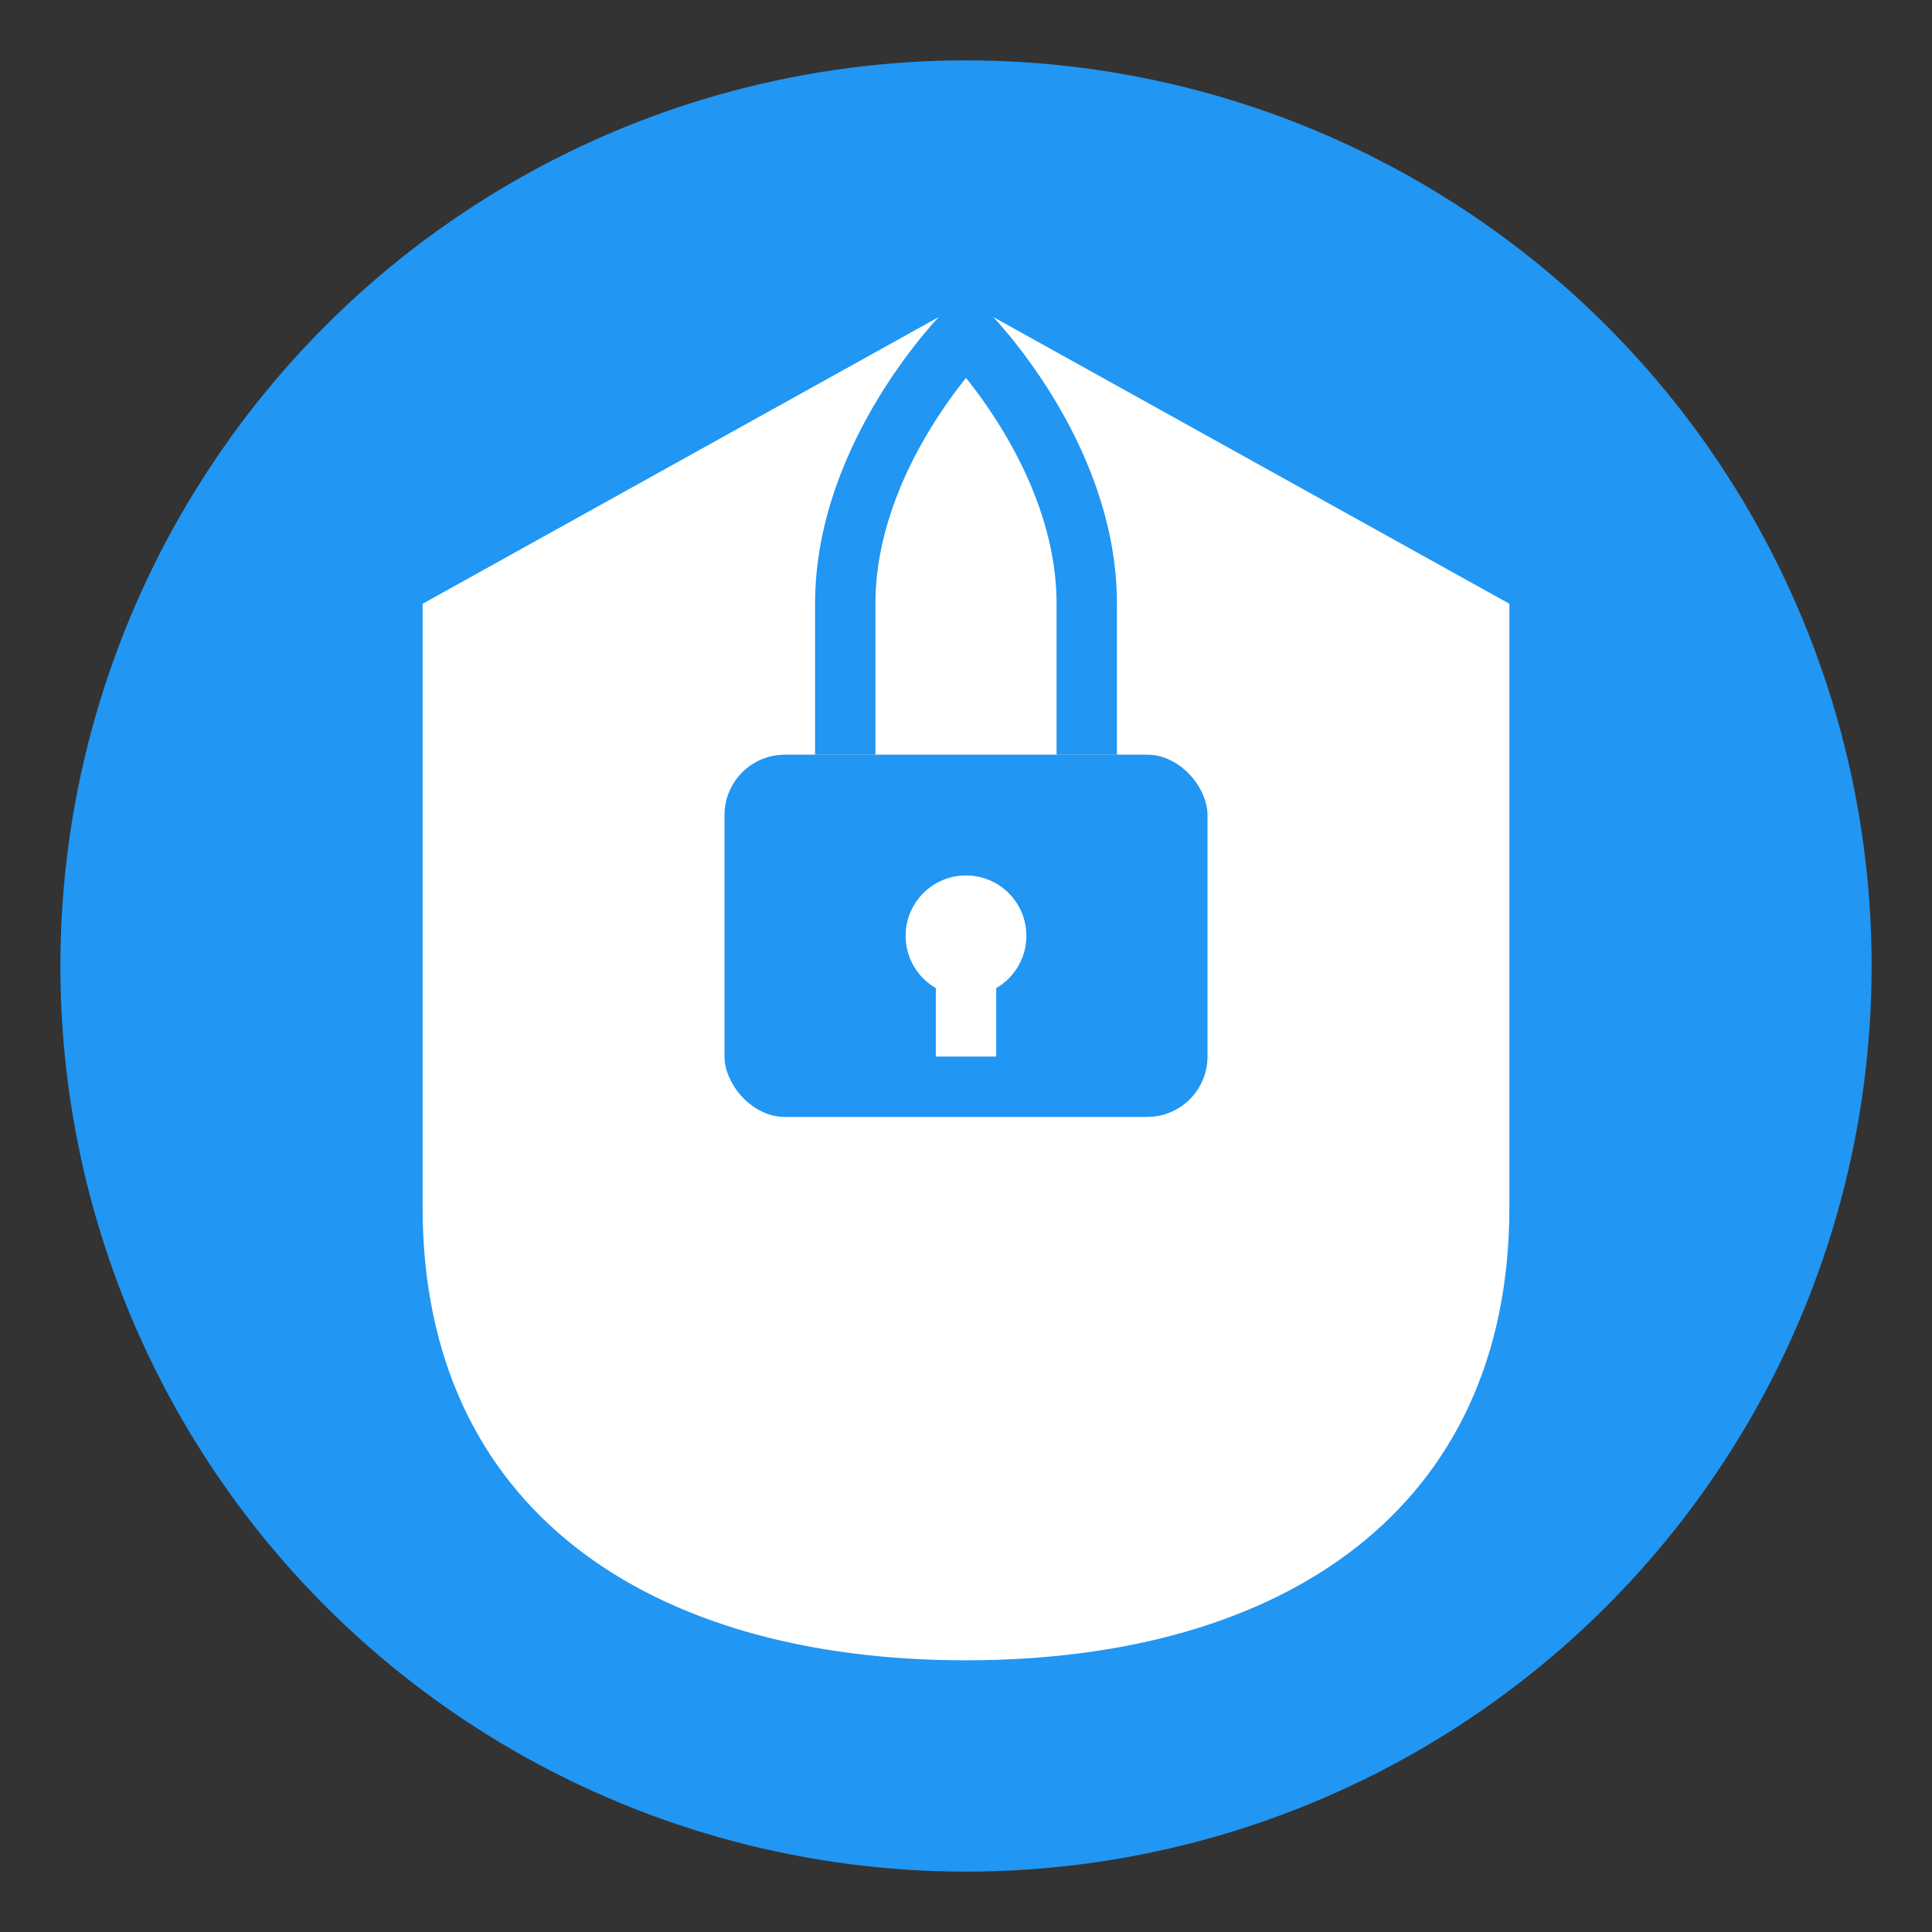 <?xml version="1.0" encoding="UTF-8"?>
<svg width="256" height="256" viewBox="0 0 256 256" xmlns="http://www.w3.org/2000/svg">
    <rect x="0" y="0" width="256" height="256" fill="#333333" stroke="none"/>
    <!-- Background circle -->
    <circle cx="128" cy="128" r="120" fill="#2196F3"/>
    
    <!-- Shield shape -->
    <path d="M128 40 L200 80 L200 160 C200 200 170 220 128 220 C86 220 56 200 56 160 L56 80 Z" 
          fill="white"/>
    
    <!-- Lock body -->
    <rect x="96" y="100" width="64" height="48" rx="8" fill="#2196F3"/>
    
    <!-- Lock top -->
    <path d="M112 100 L112 80 C112 60 128 44 128 44 C128 44 144 60 144 80 L144 100" 
          stroke="#2196F3" stroke-width="8" fill="none"/>
    
    <!-- Keyhole -->
    <circle cx="128" cy="124" r="8" fill="white"/>
    <rect x="124" y="124" width="8" height="16" fill="white"/>
</svg> 